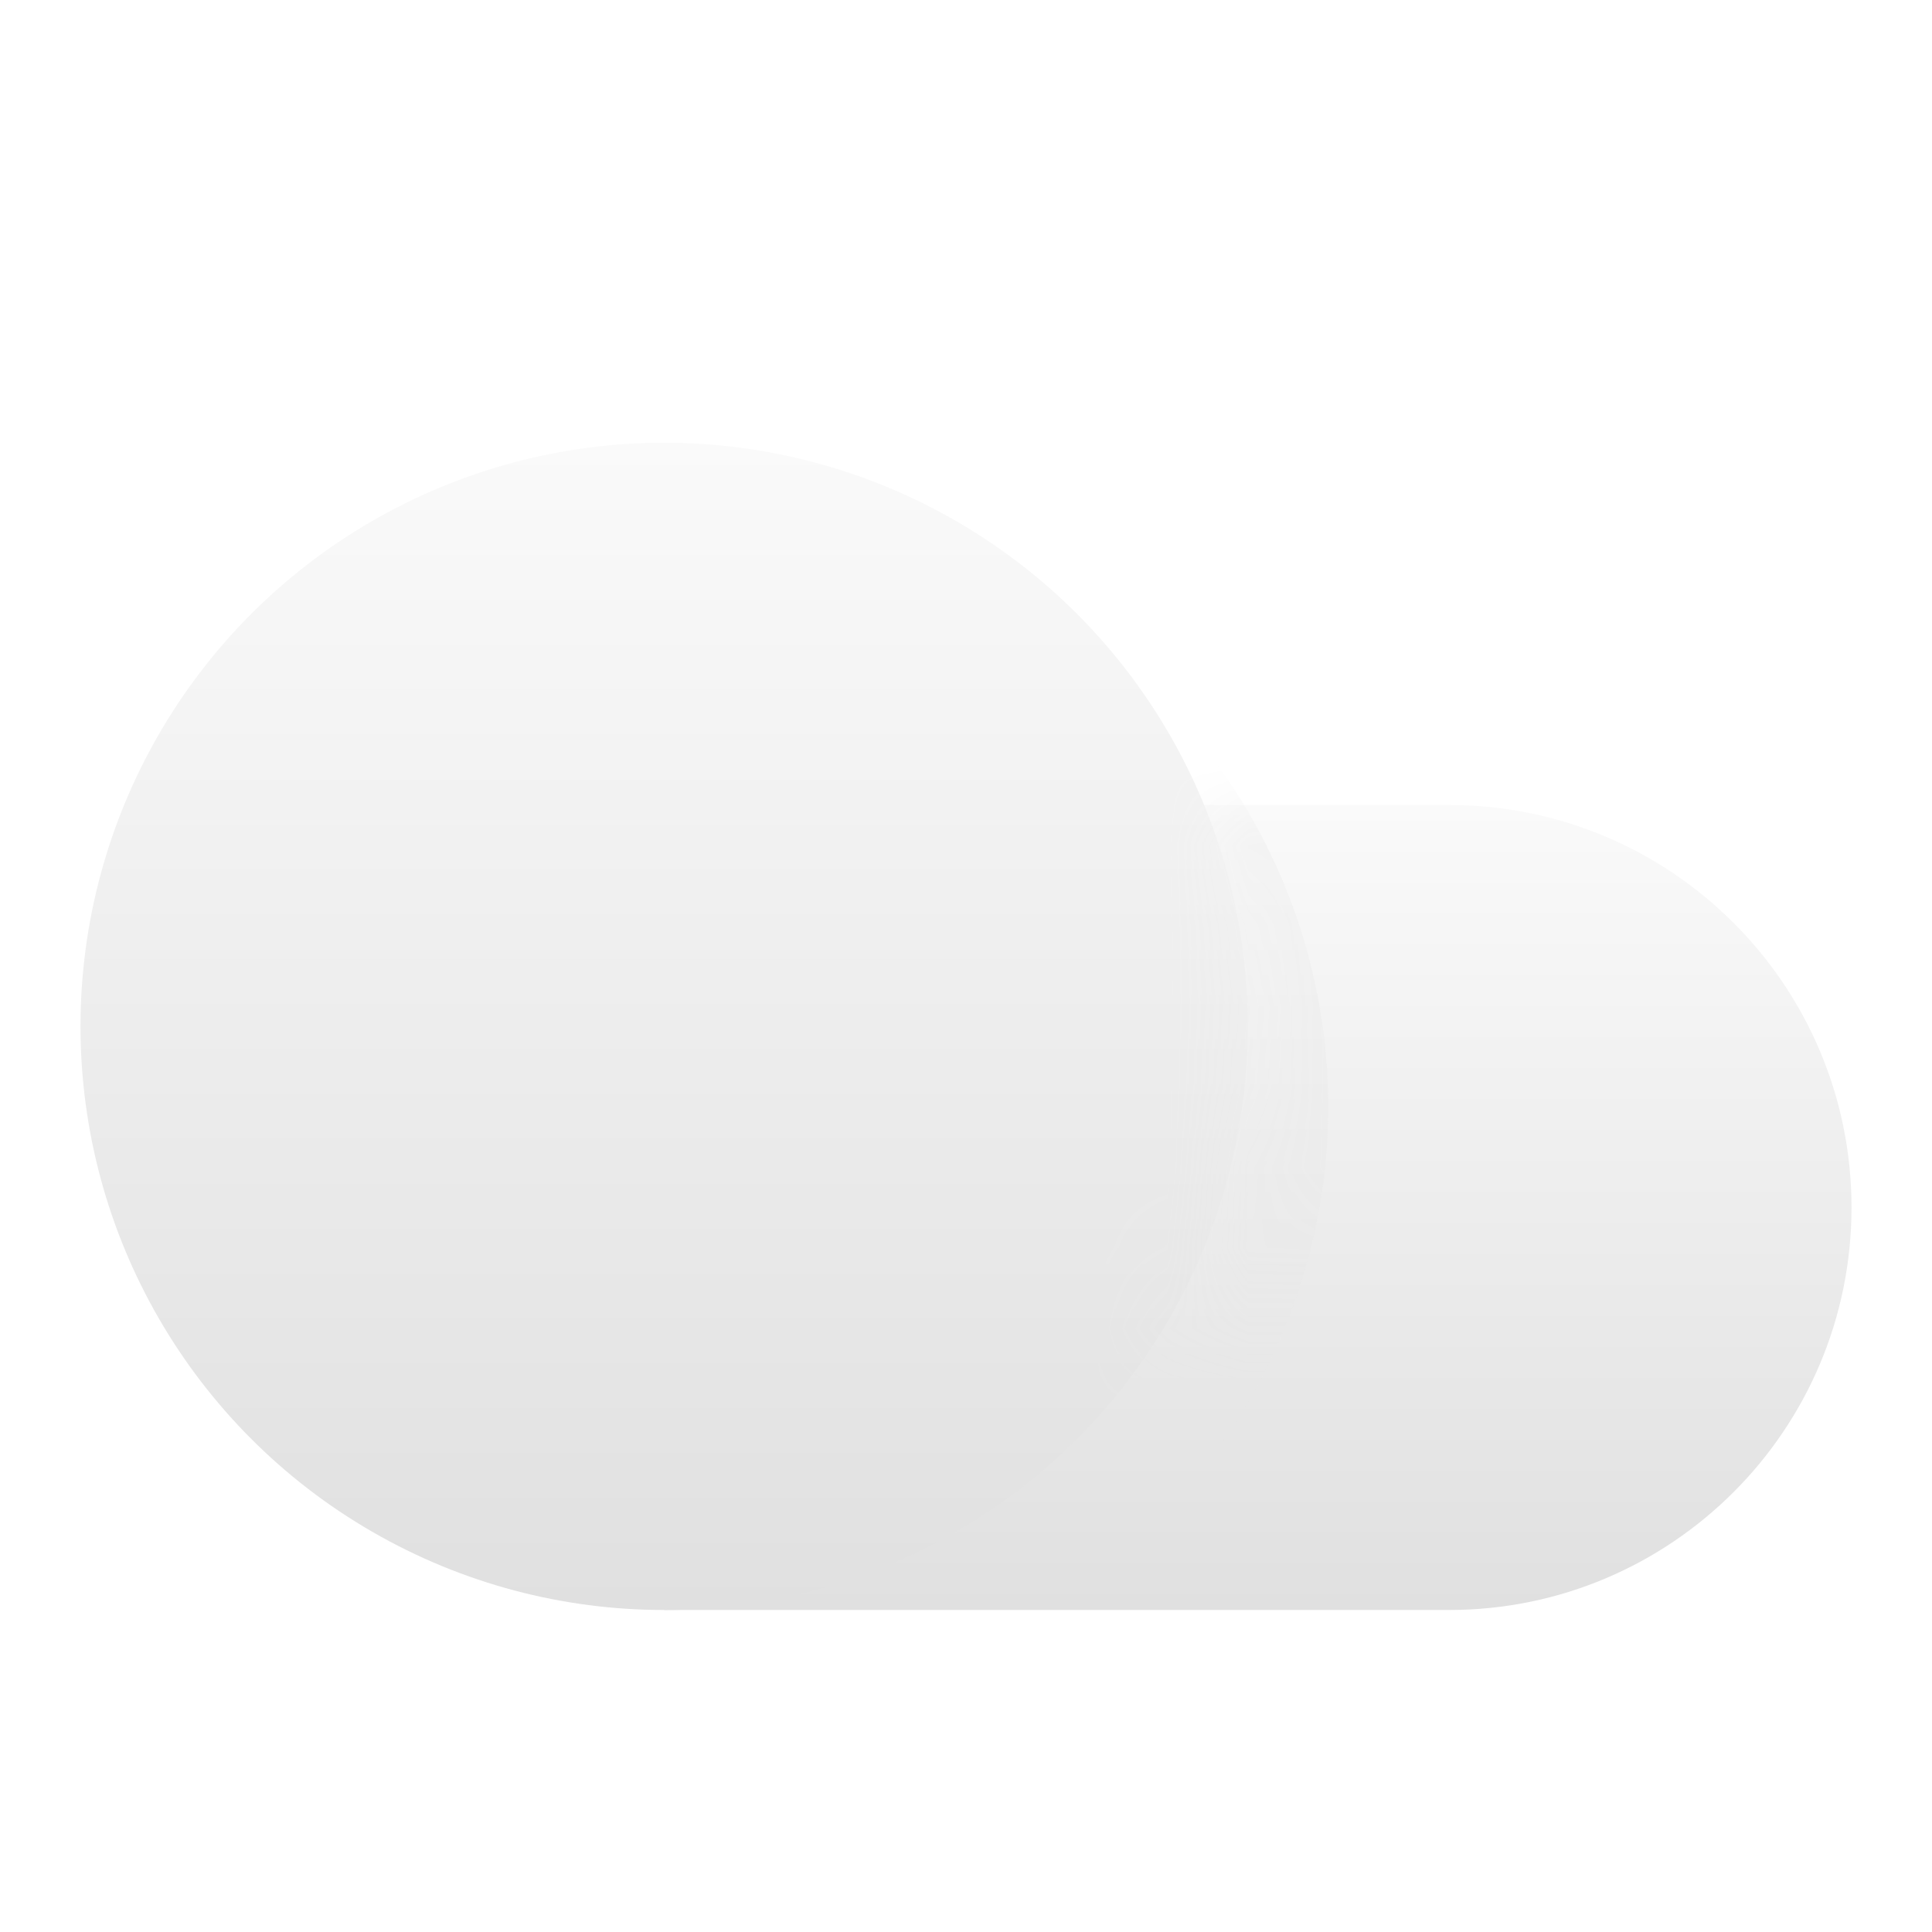 <svg width="24" height="24" viewBox="0 0 24 24" fill="none" xmlns="http://www.w3.org/2000/svg">
<path d="M8.25 10H18C20.761 10 23 12.239 23 15C23 17.761 20.761 20 18 20H8.25V10Z" fill="url(#paint0_linear_375_154)"/>
<circle cx="8.25" cy="12.75" r="7.25" fill="url(#paint1_linear_375_154)"/>
<mask id="mask0_375_154" style="mask-type:alpha" maskUnits="userSpaceOnUse" x="8" y="10" width="15" height="10">
<path fill-rule="evenodd" clip-rule="evenodd" d="M8.25 20C12.254 20 15.5 16.754 15.5 12.75C15.5 11.777 15.308 10.848 14.96 10L18 10C20.761 10 23 12.239 23 15C23 17.761 20.761 20 18 20H8.25Z" fill="url(#paint2_linear_375_154)"/>
</mask>
<g mask="url(#mask0_375_154)">
<g filter="url(#filter0_d_375_154)">
<circle cx="8.25" cy="12.75" r="7.25" fill="url(#paint3_linear_375_154)"/>
</g>
</g>
<defs>
<filter id="filter0_d_375_154" x="-2" y="2.5" width="22.5" height="22.5" filterUnits="userSpaceOnUse" color-interpolation-filters="sRGB">
<feFlood flood-opacity="0" result="BackgroundImageFix"/>
<feColorMatrix in="SourceAlpha" type="matrix" values="0 0 0 0 0 0 0 0 0 0 0 0 0 0 0 0 0 0 127 0" result="hardAlpha"/>
<feOffset dx="1" dy="1"/>
<feGaussianBlur stdDeviation="2"/>
<feComposite in2="hardAlpha" operator="out"/>
<feColorMatrix type="matrix" values="0 0 0 0 0 0 0 0 0 0 0 0 0 0 0 0 0 0 0.12 0"/>
<feBlend mode="multiply" in2="BackgroundImageFix" result="effect1_dropShadow_375_154"/>
<feBlend mode="normal" in="SourceGraphic" in2="effect1_dropShadow_375_154" result="shape"/>
</filter>
<linearGradient id="paint0_linear_375_154" x1="15.625" y1="10" x2="15.625" y2="20" gradientUnits="userSpaceOnUse">
<stop stop-color="#FAFAFA"/>
<stop offset="1" stop-color="#E0E0E0"/>
</linearGradient>
<linearGradient id="paint1_linear_375_154" x1="8.25" y1="5.5" x2="8.25" y2="20" gradientUnits="userSpaceOnUse">
<stop stop-color="#FAFAFA"/>
<stop offset="1" stop-color="#E0E0E0"/>
</linearGradient>
<linearGradient id="paint2_linear_375_154" x1="15.625" y1="10" x2="15.625" y2="20" gradientUnits="userSpaceOnUse">
<stop offset="0.5" stop-color="white"/>
<stop offset="0.752" stop-color="white" stop-opacity="0"/>
</linearGradient>
<linearGradient id="paint3_linear_375_154" x1="8.25" y1="5.5" x2="8.25" y2="20" gradientUnits="userSpaceOnUse">
<stop stop-color="#FAFAFA"/>
<stop offset="1" stop-color="#E0E0E0"/>
</linearGradient>
</defs>
</svg>
